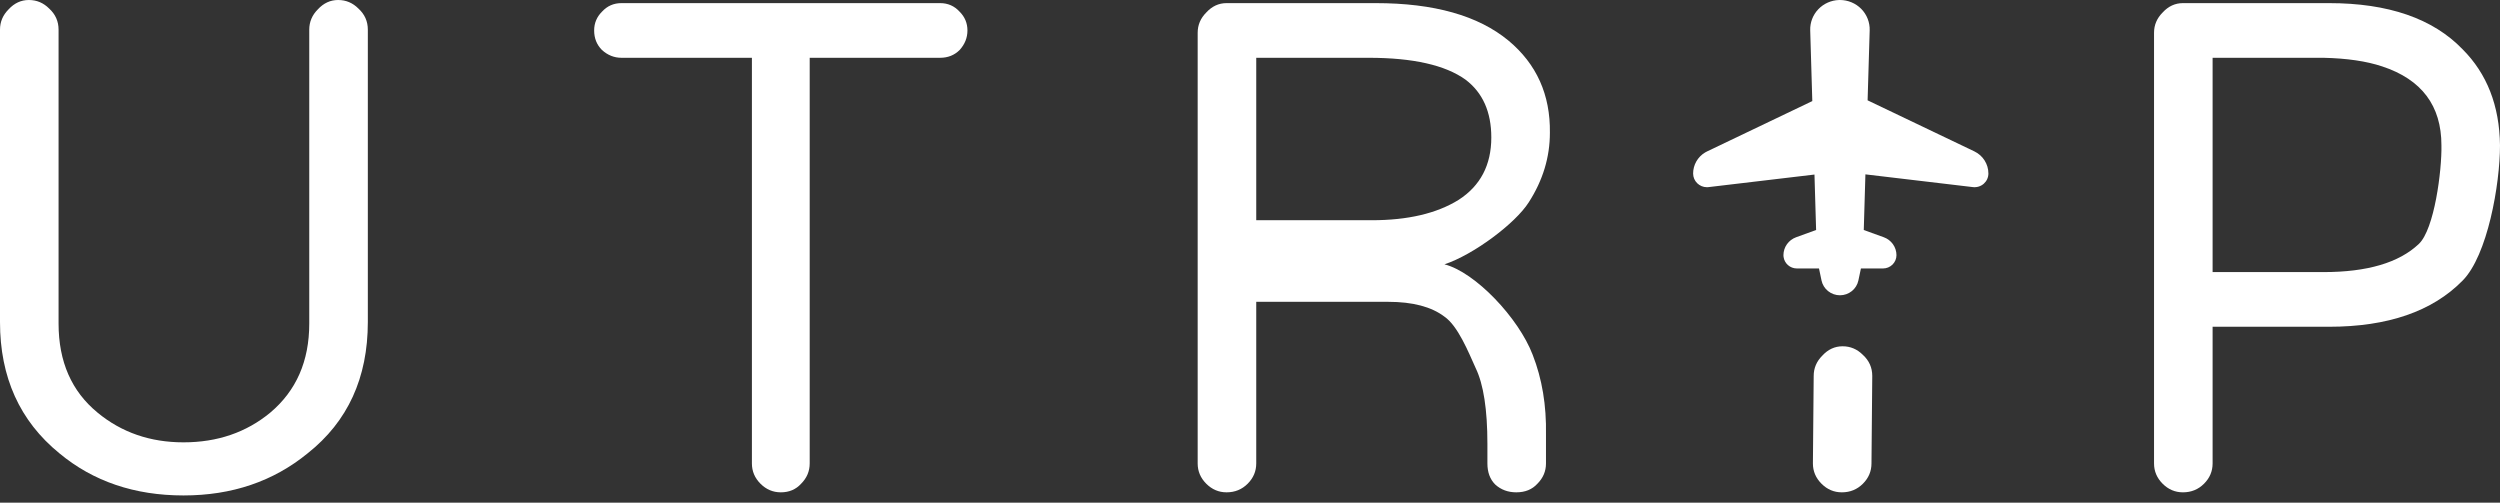 <svg width="189" height="38" viewBox="0 0 189 38" fill="none" xmlns="http://www.w3.org/2000/svg">
<rect x="0" y="0" width="189" height="38" fill="#333333" stroke="none"/>
<path d="M139.1 -8.01086e-05C139.401 -6.10352e-05 139.699 0.06 139.976 0.176C140.253 0.292 140.504 0.461 140.714 0.675C140.923 0.889 141.087 1.142 141.196 1.419C141.305 1.697 141.357 1.993 141.348 2.291L141.191 7.585L149.261 11.444C149.909 11.754 150.323 12.405 150.323 13.118C150.323 13.264 150.291 13.409 150.231 13.542C150.17 13.676 150.081 13.795 149.971 13.892C149.86 13.989 149.73 14.062 149.588 14.105C149.447 14.149 149.298 14.162 149.151 14.145L141.025 13.182L140.901 17.389L142.416 17.936C142.696 18.038 142.938 18.222 143.109 18.464C143.281 18.706 143.372 18.994 143.373 19.289C143.373 19.422 143.346 19.553 143.295 19.675C143.244 19.797 143.169 19.908 143.074 20.002C142.979 20.095 142.867 20.169 142.743 20.22C142.62 20.27 142.487 20.296 142.354 20.296H140.686L140.495 21.201C140.428 21.518 140.253 21.803 139.999 22.007C139.745 22.211 139.428 22.323 139.1 22.323C138.773 22.323 138.456 22.211 138.202 22.007C137.948 21.803 137.772 21.518 137.706 21.201L137.516 20.296H135.846C135.326 20.296 134.899 19.913 134.836 19.416L134.828 19.289C134.829 18.994 134.92 18.706 135.091 18.465C135.262 18.223 135.504 18.039 135.784 17.937L137.298 17.387L137.174 13.196L129.17 14.145C129.15 14.147 129.129 14.149 129.108 14.15L129.046 14.153C128.469 14.153 128 13.689 128 13.118C128 12.464 128.347 11.863 128.904 11.528L129.062 11.444L137.01 7.642L136.852 2.289C136.834 1.7 137.055 1.127 137.464 0.698C137.873 0.269 138.438 0.018 139.034 0.001L139.1 -8.01086e-05Z" fill="white"/>
<path d="M25.564 0C26.155 0 26.667 0.216 27.099 0.649C27.572 1.082 27.808 1.614 27.808 2.244V24.349C27.808 28.561 26.293 31.867 23.262 34.268C20.664 36.393 17.535 37.456 13.874 37.456C10.175 37.456 7.045 36.393 4.487 34.268C1.496 31.827 0 28.521 0 24.349V2.244C0 1.653 0.216 1.141 0.649 0.708C1.082 0.236 1.594 0 2.184 0C2.775 0 3.287 0.216 3.72 0.649C4.192 1.082 4.428 1.614 4.428 2.244V24.467C4.428 27.34 5.412 29.584 7.38 31.198C9.191 32.693 11.355 33.441 13.874 33.441C16.433 33.441 18.617 32.693 20.428 31.198C22.396 29.544 23.38 27.301 23.38 24.467V2.244C23.38 1.653 23.596 1.141 24.029 0.708C24.462 0.236 24.974 0 25.564 0Z" fill="white"/>
<path d="M71.073 0.236C71.663 0.236 72.155 0.453 72.549 0.886C72.942 1.279 73.139 1.752 73.139 2.303C73.139 2.854 72.942 3.346 72.549 3.779C72.155 4.172 71.663 4.369 71.073 4.369H61.213V35.035C61.213 35.626 60.997 36.137 60.564 36.57C60.17 37.003 59.658 37.22 59.029 37.22C58.438 37.22 57.926 37.003 57.493 36.57C57.06 36.137 56.844 35.626 56.844 35.035V4.369H46.984C46.433 4.369 45.941 4.172 45.508 3.779C45.115 3.385 44.918 2.893 44.918 2.303C44.918 1.752 45.115 1.279 45.508 0.886C45.902 0.453 46.394 0.236 46.984 0.236H71.073Z" fill="white"/>
<path d="M116.876 35.035C116.876 35.626 116.66 36.137 116.227 36.57C115.833 37.003 115.302 37.22 114.633 37.22C114.003 37.22 113.472 37.023 113.039 36.629C112.645 36.236 112.448 35.704 112.448 35.035V33.559C112.448 30.962 112.153 29.052 111.563 27.832C111.012 26.612 110.224 24.648 109.201 23.939C108.217 23.192 106.8 22.818 104.95 22.818H94.972V35.035C94.972 35.626 94.756 36.137 94.323 36.57C93.89 37.003 93.359 37.22 92.729 37.22C92.138 37.22 91.627 37.003 91.194 36.57C90.761 36.137 90.544 35.626 90.544 35.035V2.48C90.544 1.889 90.761 1.378 91.194 0.945C91.627 0.472 92.138 0.236 92.729 0.236H104.005C108.414 0.236 111.759 1.181 114.042 3.07C116.168 4.841 117.211 7.164 117.172 10.037C117.172 11.887 116.64 13.638 115.577 15.291C114.554 16.905 111.366 19.274 109.201 19.983C111.523 20.573 114.81 24.034 115.873 26.829C116.581 28.639 116.916 30.647 116.876 32.851V35.035ZM103.71 16.649C106.426 16.649 108.611 16.138 110.264 15.114C111.917 14.052 112.743 12.477 112.743 10.391C112.743 8.462 112.094 7.006 110.795 6.022C109.26 4.92 106.82 4.369 103.474 4.369H94.972V16.649H103.71Z" fill="white"/>
<path d="M139.3 26.179C139.89 26.179 140.402 26.396 140.835 26.829C141.307 27.262 141.543 27.793 141.543 28.423L141.484 35.035C141.484 35.626 141.268 36.137 140.835 36.57C140.402 37.003 139.871 37.22 139.241 37.22C138.65 37.22 138.139 37.003 137.706 36.57C137.273 36.137 137.056 35.626 137.056 35.035L137.115 28.423C137.115 27.832 137.332 27.321 137.765 26.888C138.198 26.415 138.709 26.179 139.3 26.179Z" fill="white"/>
<path d="M176.07 0.236C180.557 0.236 183.923 1.397 186.166 3.72C188.016 5.569 188.961 7.99 189 10.982C189 13.934 188.055 19.331 186.166 21.22C183.883 23.542 180.518 24.703 176.07 24.703H167.273V35.035C167.273 35.626 167.057 36.137 166.624 36.57C166.191 37.003 165.659 37.22 165.03 37.22C164.439 37.22 163.928 37.003 163.495 36.57C163.062 36.137 162.845 35.626 162.845 35.035V2.48C162.845 1.889 163.062 1.378 163.495 0.945C163.928 0.472 164.439 0.236 165.03 0.236H176.07ZM175.657 20.57C178.963 20.57 181.364 19.862 182.86 18.445C184.041 17.343 184.611 12.871 184.572 10.982C184.572 7.99 183.076 6.002 180.085 5.018C178.904 4.625 177.428 4.408 175.657 4.369H167.273V20.57H175.657Z" fill="white"/>
</svg>
